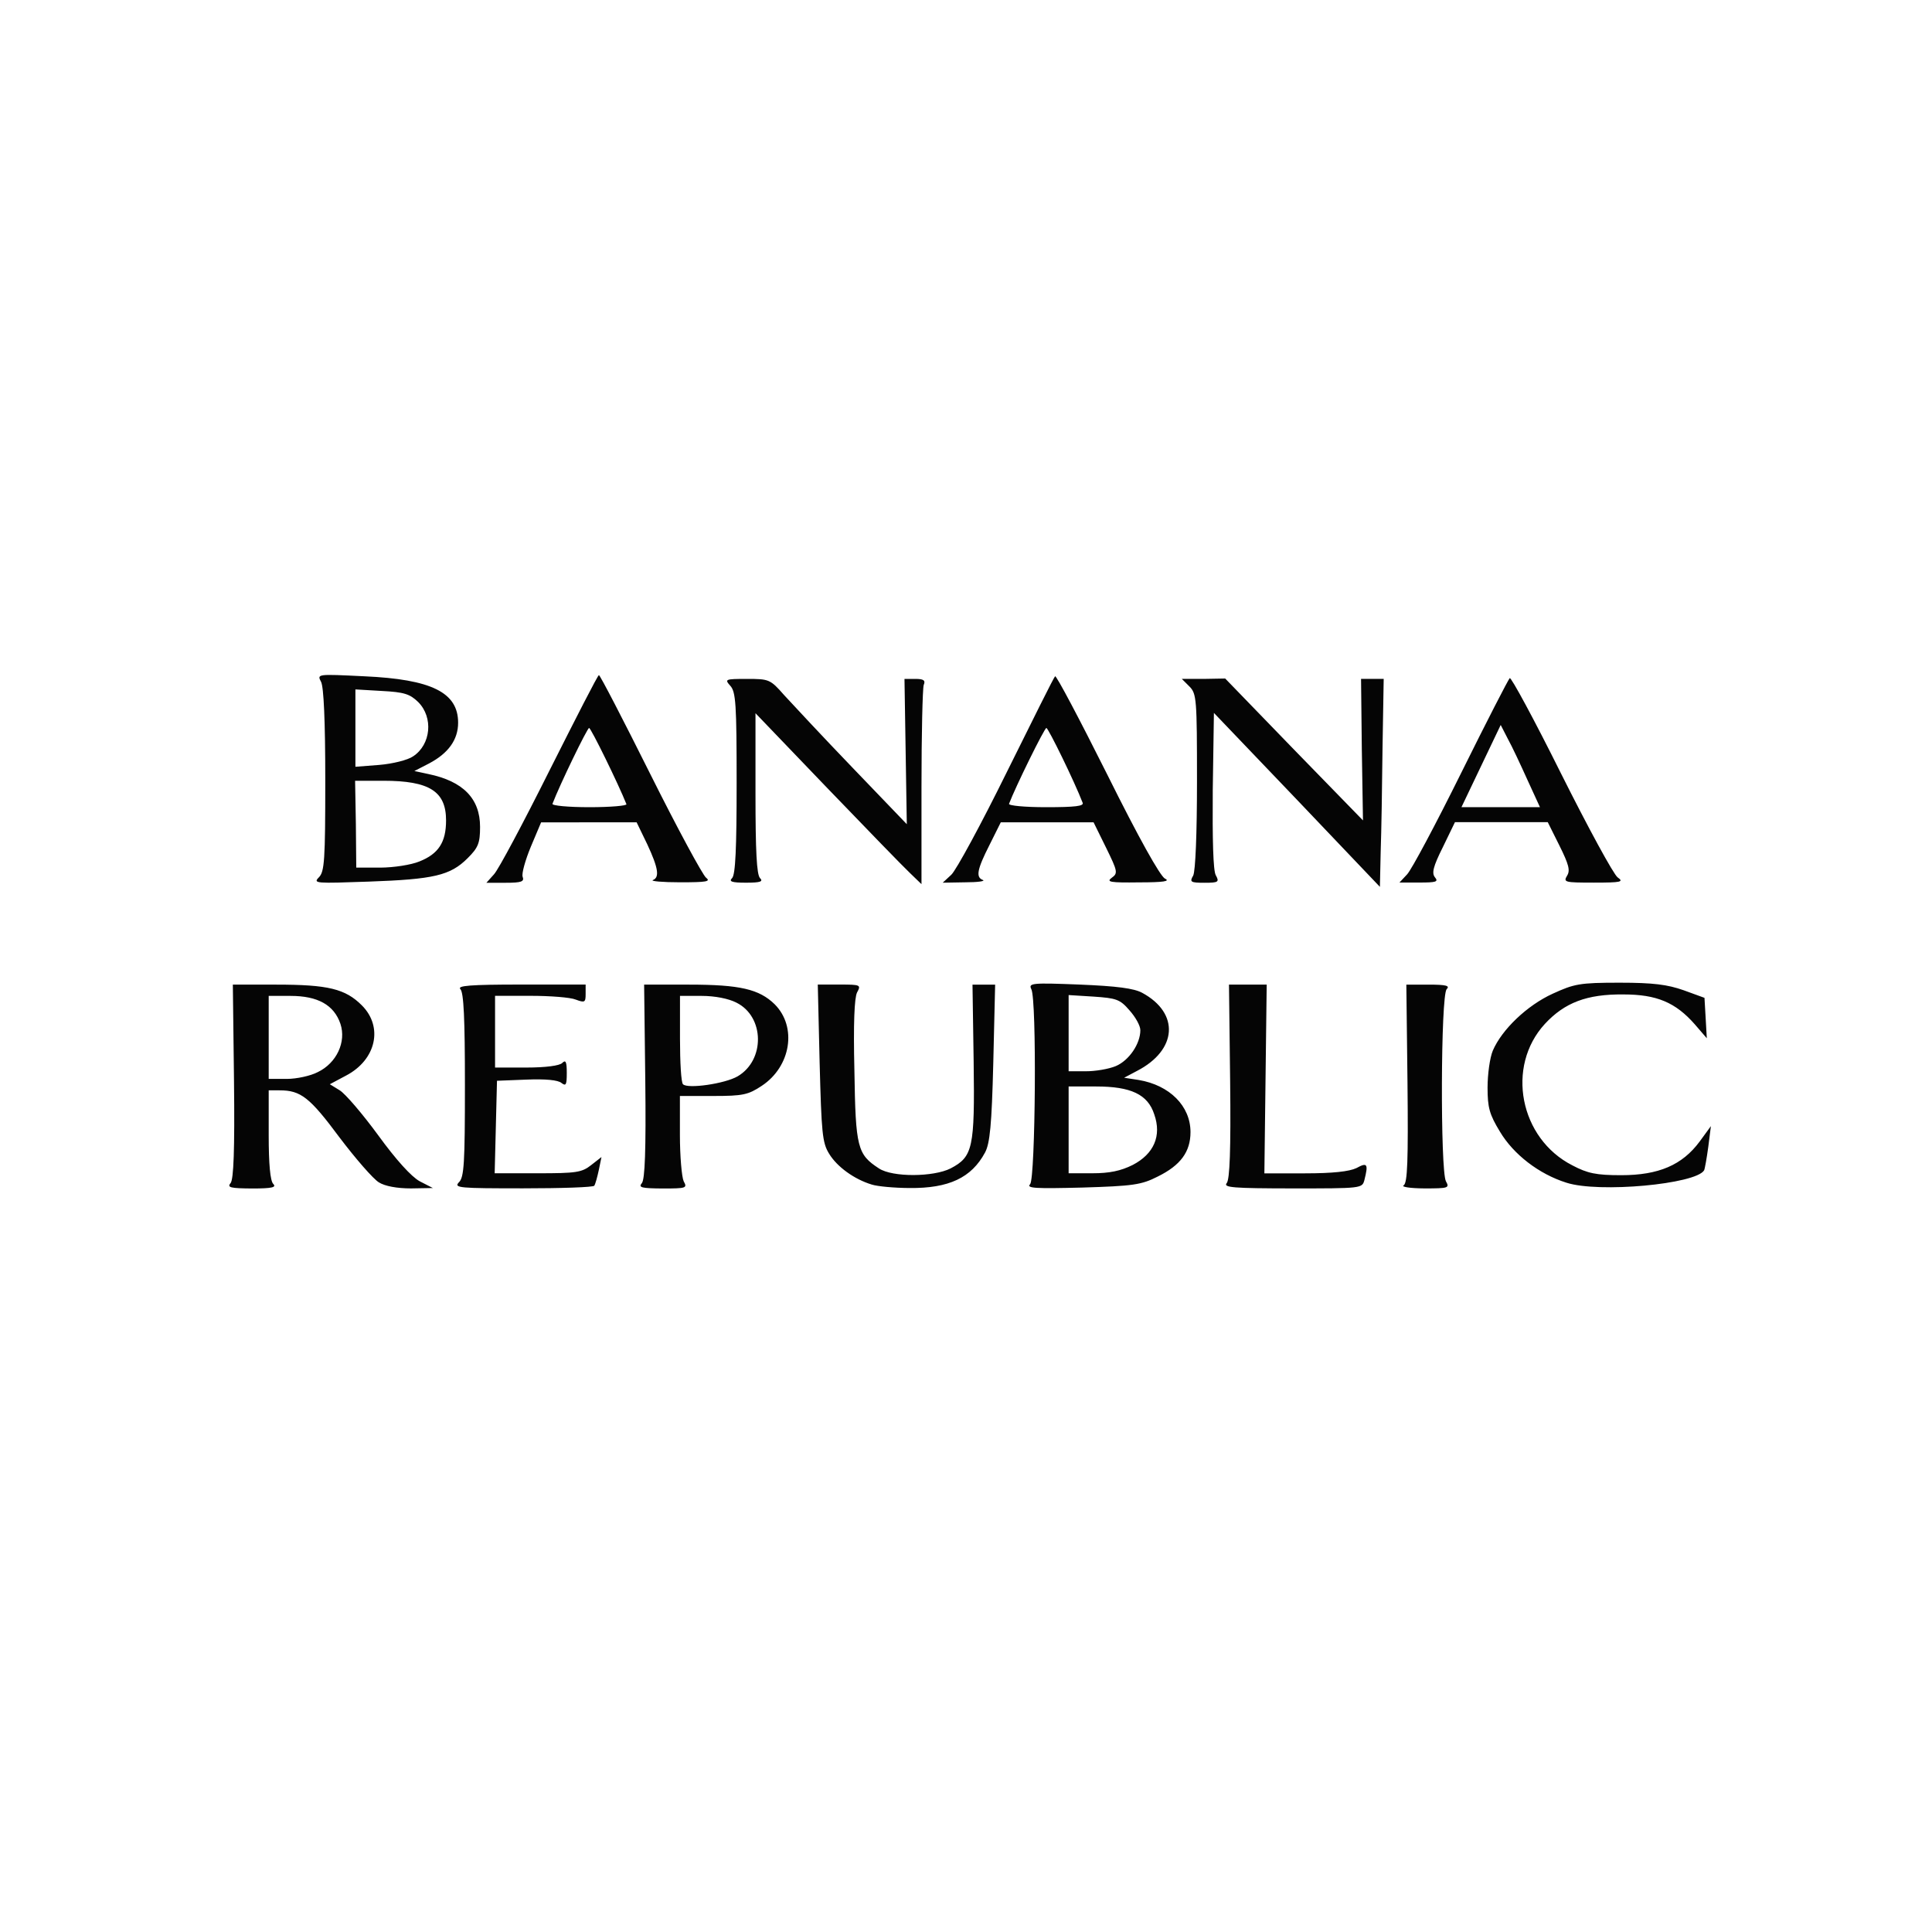 <?xml version="1.0" encoding="utf-8"?>
<!-- Generator: Adobe Illustrator 23.0.0, SVG Export Plug-In . SVG Version: 6.00 Build 0)  -->
<svg version="1.1" id="Layer_1" xmlns="http://www.w3.org/2000/svg" xmlns:xlink="http://www.w3.org/1999/xlink" x="0px" y="0px"
	 viewBox="0 0 2500 2500" style="enable-background:new 0 0 2500 2500;" xml:space="preserve">
<style type="text/css">
	.st0{fill:#050505;}
</style>
<g>
	<path class="st0" d="M298.4,1530.9c3.9-4.9,5.4-42.5,4.4-131.8l-1.5-125h56.2c66.9,0,89.4,5.4,110.8,26.9
		c27.8,27.8,18.6,70.3-20.5,90.8l-21,11.2l12.7,7.8c7.3,4.4,29.8,30.8,49.8,58.1c23.4,32.2,43,53.7,53.7,59.6l17.1,8.8l-28.3,0.5
		c-18.1,0-33.7-2.9-41.5-7.8c-7.3-4.4-30.3-30.8-51.3-58.6c-38.1-51.3-49.8-60.5-77.1-60.5h-14.2v57.6c0,38.1,2,59.6,5.9,63.5
		c4.4,4.4-1.5,5.9-27.3,5.9C298.4,1537.7,293.5,1536.7,298.4,1530.9z M411.2,1387.3c24.4-11.7,37.1-39.1,29.3-62.5
		c-8.3-24.4-29.3-36.1-64.5-36.1h-28.3v107.4h23.4C383.8,1396.1,401.9,1392.2,411.2,1387.3z M593.8,1529.9c6.8-6.3,7.8-24.9,7.8-126
		c0-85.4-1.5-119.6-5.9-124s12.7-5.9,78.1-5.9h84v12.2c0,10.7-1,11.7-12.7,7.3c-6.8-2.9-33.2-4.9-58.6-4.9h-45.9v92.8h40.5
		c24.9,0,43-2.4,46.4-5.9c4.4-4.4,5.9-2,5.9,12.7c0,15.6-1,17.6-6.8,13.2c-4.4-3.9-21-5.4-45.4-4.4l-38.1,1.5l-1.5,60.1l-1.5,59.6
		h55.7c49.8,0,57.1-1,69.3-10.7l13.2-10.3l-3.4,16.6c-2,9.3-4.4,18.1-5.9,20.5c-1,2-42.5,3.4-92.3,3.4
		C594.3,1537.7,586.9,1537.2,593.8,1529.9z M830.6,1530.9c3.9-4.9,5.4-42.5,4.4-131.8l-1.5-125h58.1c65.9,0,90.8,5.9,110.8,25.4
		c29.3,29.3,21,80.6-16.6,105.5c-17.6,11.7-24.4,13.2-63,13.2h-43v50.3c0,27.8,2.4,54.7,4.9,60.1c4.9,8.8,3.4,9.3-27.3,9.3
		C830.1,1537.7,825.7,1536.7,830.6,1530.9z M954.6,1392.7c35.6-21,34.7-77.1-1.5-95.2c-10.3-5.4-28.3-8.8-44.9-8.8h-28.3v55.2
		c0,30.8,1.5,57.1,3.9,59.1C889.7,1409.3,938,1402.4,954.6,1392.7z M1128,1532.8c-22.5-6.8-44.9-22.9-55.2-40
		c-8.8-14.2-9.8-27.3-12.2-117.7l-2.4-101.1h28.3c27.3,0,27.8,0.5,22.5,10.3c-3.4,6.8-4.9,40-3.4,101.6c1.5,99.1,3.9,107.9,31.7,126
		c17.6,11.7,70.8,11.2,92.8,0c28.8-15.1,31.3-26.4,29.8-137.7l-1.5-100.1h29.3l-2.4,101.1c-2,80.6-4.4,104.5-10.7,116.2
		c-17.6,32.7-46.9,46.4-97.7,45.9C1157.3,1537.2,1135.3,1535.2,1128,1532.8z M1333,1532.3c6.8-7.8,8.8-239.3,1.5-252.4
		c-3.9-7.8,1-8.3,62-5.9c48.8,2,70.8,4.9,81.5,10.7c48.8,26.4,45.4,74.2-6.8,101.1l-16.6,8.8l19,2.9c40,6.8,66.9,33.7,66.9,67.4
		c0,25.4-12.7,43-42.5,57.6c-21,10.7-31.7,12.2-97.7,14.2C1339.9,1538.2,1327.7,1537.7,1333,1532.3z M1465.8,1507.4
		c27.3-14.2,37.6-37.6,27.8-65.4c-8.3-25.9-30.3-36.1-75.2-36.1h-35.6v112.3h30.8C1435.6,1518.2,1450.2,1515.2,1465.8,1507.4z
		 M1443.9,1379.5c17.1-7.3,31.7-28.8,31.7-46.4c0-5.9-6.3-17.1-14.2-25.9c-12.2-14.2-17.1-15.6-46.4-17.6l-32.2-2v98.6h22
		C1417,1386.3,1434.6,1383.4,1443.9,1379.5z M1587.4,1530.9c3.9-4.9,5.4-42.5,4.4-131.8l-1.5-125h48.8l-1.5,122.1l-1.5,122.1h52.7
		c36.1,0,57.1-2.4,66.4-6.8c14.2-7.8,15.6-5.4,10.3,15.6c-2.9,10.7-3.9,10.7-93.3,10.7C1595.7,1537.7,1582.5,1536.7,1587.4,1530.9z
		 M1816.4,1533.8c4.9-3.4,5.9-32.2,4.9-131.8l-1.5-127.9h29.3c22.5,0,27.3,1.5,22.9,5.9c-7.8,7.8-8.3,234.4-1,248.5
		c4.9,8.8,3.4,9.3-27.8,9.3C1824.2,1537.7,1812.5,1535.7,1816.4,1533.8z M2026.9,1530.4c-35.6-11.2-68.4-36.6-85.9-65.9
		c-13.7-22.5-16.1-31.3-16.1-57.1c0-17.1,2.9-38.6,6.8-47.9c11.7-27.3,44.4-58.6,77.6-73.7c27.8-12.7,34.7-14.2,86.4-14.2
		c43.5,0,62,2.4,83,9.8l26.9,9.8l1.5,25.9l1.5,26.4l-15.6-18.1c-24.9-28.3-49.3-38.6-92.3-38.6c-47.4-0.5-76.2,10.7-101.6,38.1
		c-50.8,55.2-32.7,148.4,35.6,183.1c19.5,10.3,30.8,12.7,63,12.7c48.8,0,79.1-13.2,101.6-43.5l14.6-20l-3.4,26.9
		c-2,14.6-4.4,28.3-5.4,30.3C2194.4,1532.3,2068.9,1544,2026.9,1530.4z M1678.2,1034.8l-107.4-112.3l-1.5,100.1
		c-0.5,63.5,0.5,104,3.9,109.9c4.9,8.8,3.4,9.8-14.6,9.8s-19.5-1-14.6-9.3c2.9-5.9,4.9-53.7,4.9-122.1c0-106.4-0.5-113.3-9.8-122.6
		l-9.8-9.8h28.3l27.8-0.5l88.9,91.8l89.4,91.8l-1.5-91.8l-1-91.3h29.3l-1.5,88.9c-0.5,49.3-1.5,109.9-2.4,134.8l-1,45.4
		L1678.2,1034.8z M412.6,1135.3c7.3-7.3,8.3-22,8.3-125.5c0-77.1-2-120.6-5.4-127.4c-5.4-10.3-5.4-10.3,55.7-7.3
		c87.4,3.9,121.6,21,121.6,60.1c0,22-12.7,39.6-37.6,52.7l-19,9.8l18.1,3.9c44.9,9.3,66.9,31.7,66.9,68.4c0,21-2.4,26.9-16.1,40.5
		c-22.5,22.5-43.9,27.3-127.9,30.3C408.7,1143.2,404.8,1143.2,412.6,1135.3z M542.5,1114.8c24.9-9.8,34.7-24.9,34.7-53.2
		c0-37.6-21.5-51.3-81.1-51.3h-36.6l1,56.2l0.5,56.2h31.3C509.3,1122.6,531.8,1119.2,542.5,1114.8z M534.7,978.6
		c22.9-15.1,26.4-50.3,6.3-70.3c-10.7-10.3-18.1-12.7-46.9-14.2l-34.2-2v100.1l30.8-2.4C507.8,988.4,527.9,983.5,534.7,978.6z
		 M639.2,1131.4c5.9-6.3,38.1-66.9,71.8-134.3c34.2-67.9,62.5-123.5,64-123.5s31.3,57.6,66.4,127.9s67.9,130.9,72.3,134.3
		c6.3,4.9,0.5,5.9-33.7,5.9c-22.9,0-38.6-1.5-35.2-2.9c8.8-3.4,7.3-15.1-7.3-46.4l-13.7-28.3H700.2l-13.2,31.3
		c-7.3,17.6-12.2,35.2-10.7,39.1c2.4,6.3-1.5,7.8-22,7.8h-24.9L639.2,1131.4z M810.6,1040.6c-10.3-25.9-45.9-98.6-48.3-98.6
		s-38.1,73.7-47.4,98.1c-1,2.4,20.5,4.4,47.9,4.4S811.5,1042.6,810.6,1040.6z M947.3,1136.3c4.4-4.4,5.9-38.6,5.9-123
		c0-102.1-1-118.2-8.3-126c-7.3-8.3-6.8-8.8,21.5-8.8c28.8,0,30.3,0.5,48.3,21c10.3,11.2,49.8,53.7,88.4,93.8l70.3,73.2l-1.5-94.2
		l-1.5-93.8h14.2c10.7,0,13.2,2,10.7,7.8c-1.5,4.4-2.9,64-2.9,132.8v125l-15.1-14.6c-8.3-7.8-56.6-57.6-107.4-110.4l-92.3-96.2v104
		c0,73.7,1.5,105,5.9,109.4s0.5,5.9-18.1,5.9S942.9,1140.7,947.3,1136.3z M1231,1131.9c6.3-5.9,38.6-65.4,71.8-132.8
		c33.2-66.9,61-123,62.5-124c1.5-1.5,31.7,55.7,67.4,127c41,82.5,68.4,131.3,74.7,134.8c7.3,3.4-1.5,4.9-33.7,4.9
		c-37.1,0.5-42.5-0.5-35.2-5.9c8.3-5.9,7.8-8.3-7.3-39.1l-16.1-32.7h-120.1l-14.6,29.3c-16.1,31.7-18.1,42-8.3,45.4
		c2.9,1.5-7.3,2.9-22.9,2.9l-29.3,0.5L1231,1131.9z M1400.9,1038.7c-10.3-26.9-44.4-96.7-46.9-96.7s-40,76.2-48.3,98.1
		c-1,2.4,20.5,4.4,47.9,4.4C1391.6,1044.5,1402.9,1043.1,1400.9,1038.7z M1820.8,1131.4c5.9-6.3,37.1-64.9,69.8-130.9
		s61-121.1,63-123c1.5-2,31.7,53.7,66.4,123.5c35.2,70.3,67.9,130.4,73.2,134.3c8.3,5.9,4.9,6.8-30.8,6.8c-37.6,0-39.6-0.5-34.7-8.8
		c4.4-6.8,2.4-14.6-9.8-39.1l-15.1-30.3h-120.1l-15.6,32.2c-12.7,25.4-14.6,33.7-10.3,39.1c4.9,5.9,1.5,6.8-20.5,6.8h-25.4
		L1820.8,1131.4z M1976.6,1009.4c-8.8-19.5-20-43.5-25.4-53.2l-9.3-18.1l-25.4,53.2l-25.4,53.2h101.6L1976.6,1009.4z"/>
</g>
</svg>
